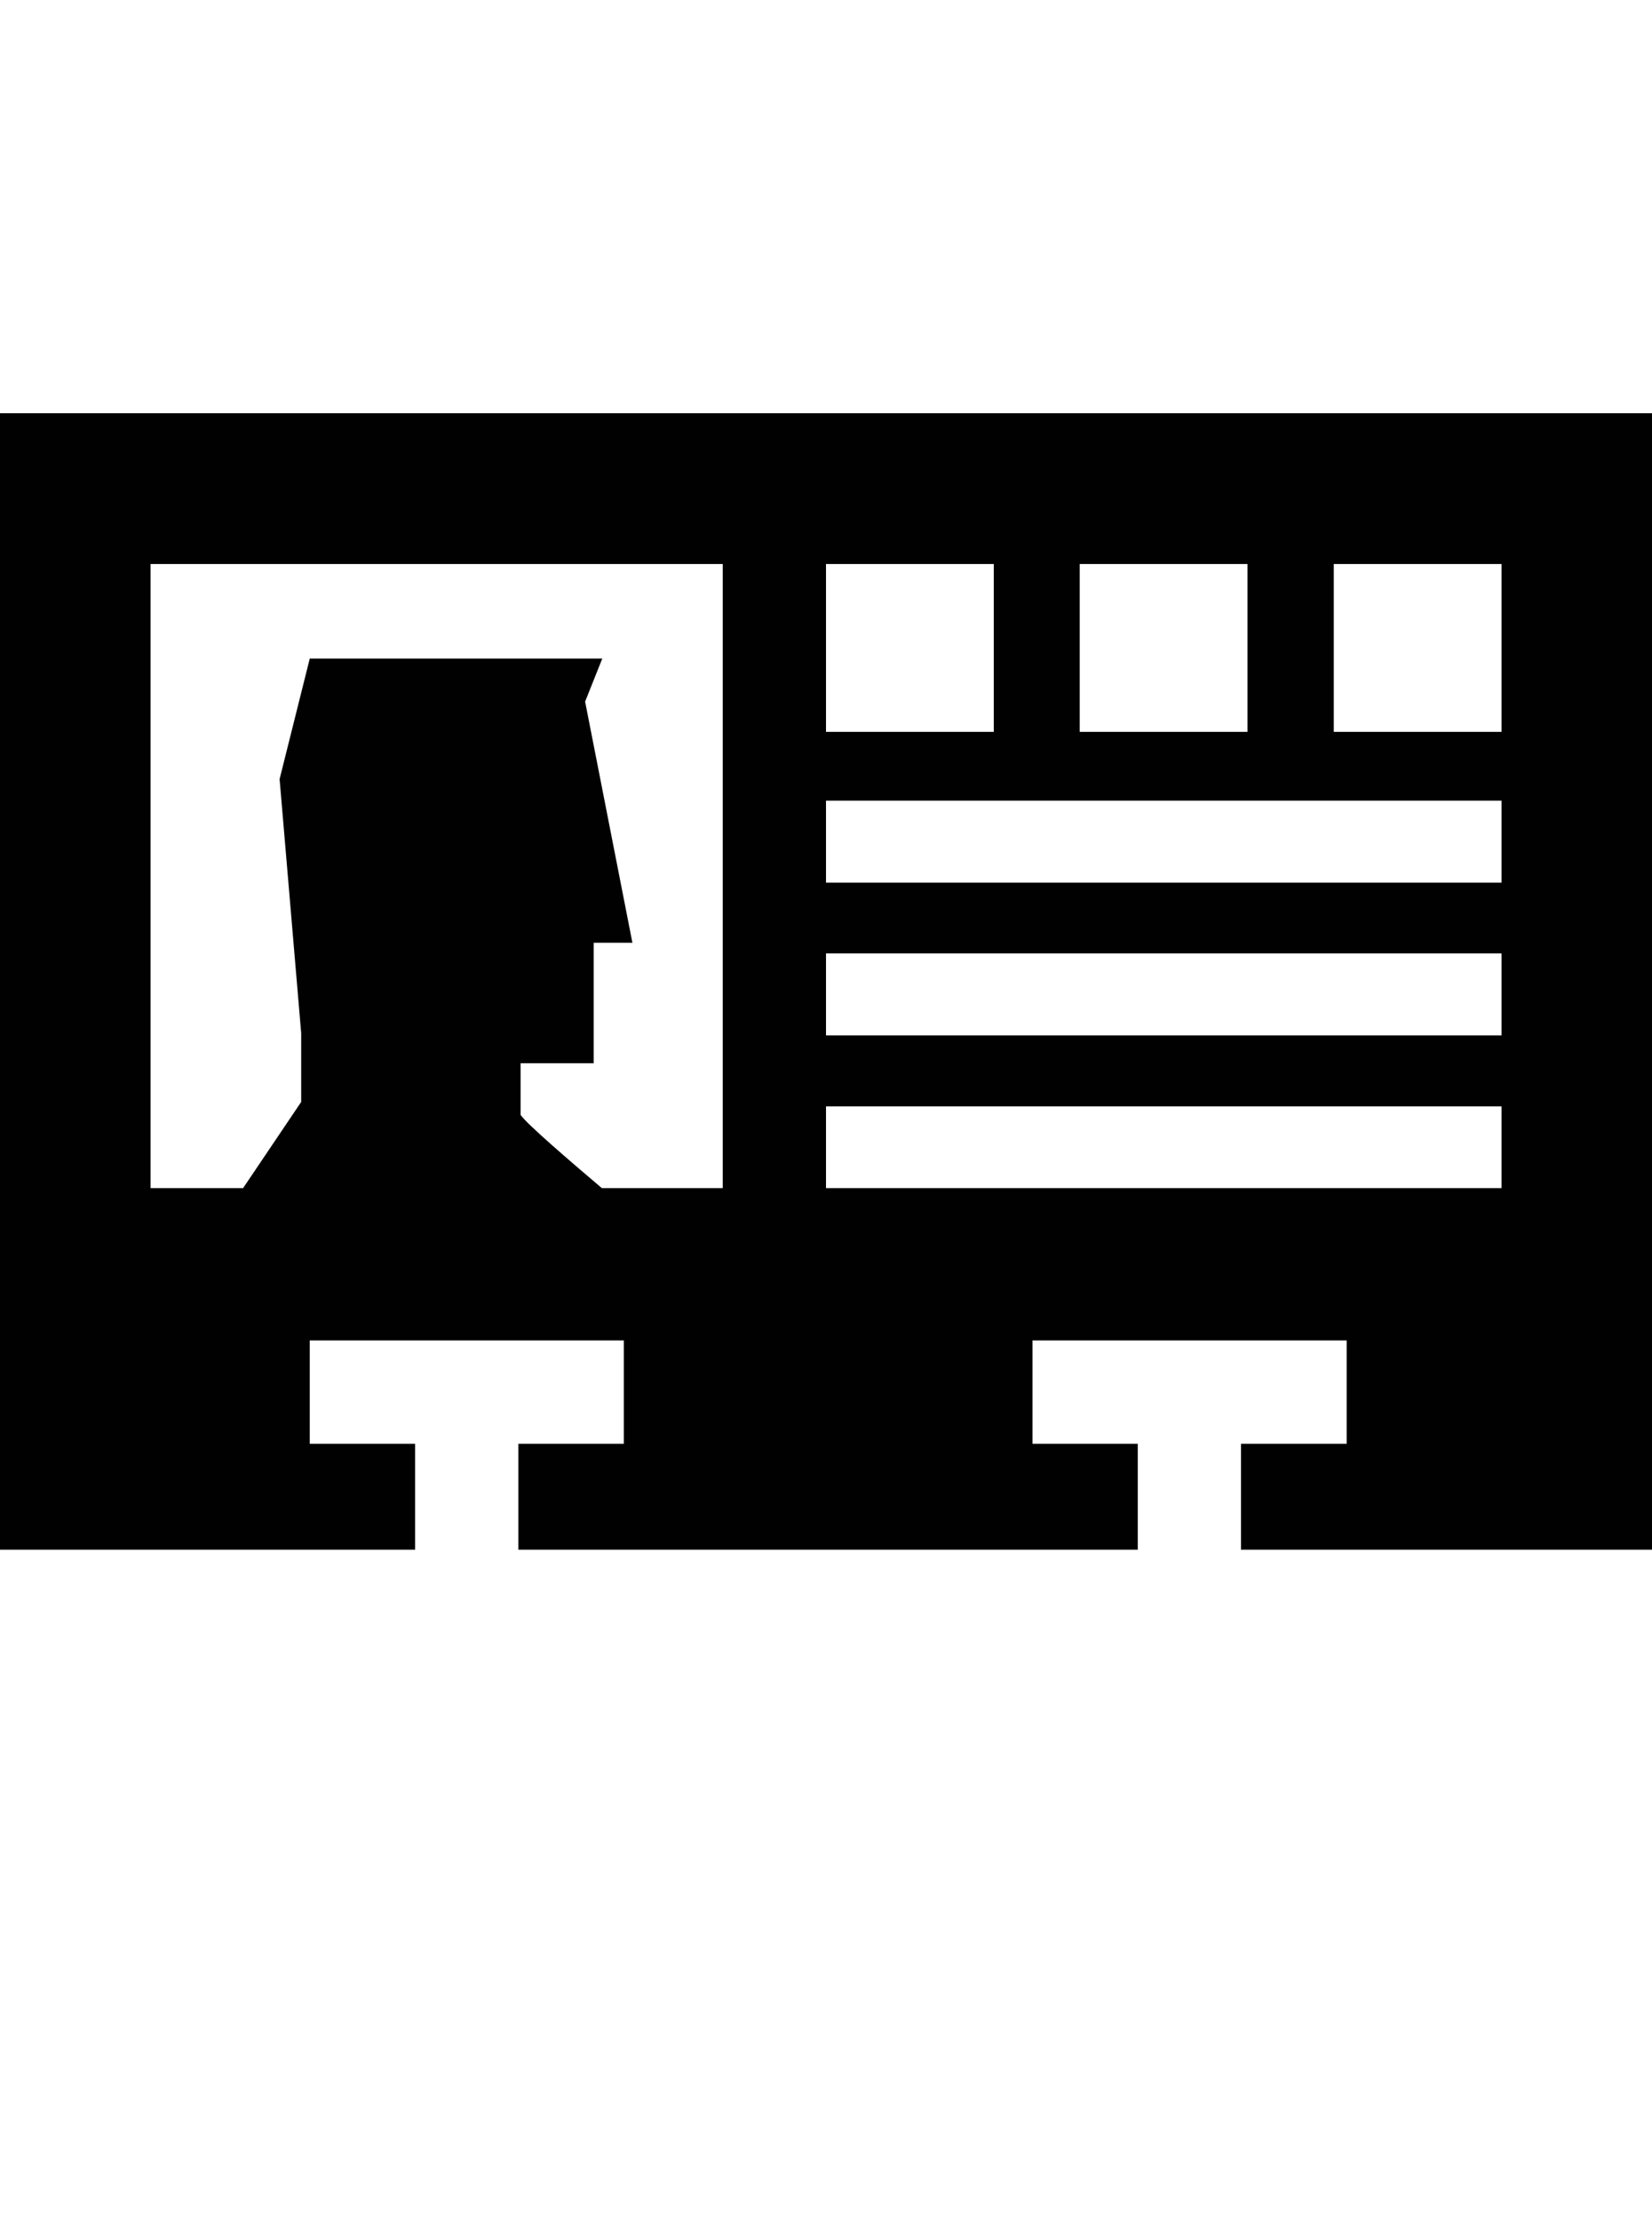 <?xml version="1.0" encoding="iso-8859-1"?>
<!-- Generator: Adobe Illustrator 15.0.0, SVG Export Plug-In . SVG Version: 6.00 Build 0)  -->
<!DOCTYPE svg PUBLIC "-//W3C//DTD SVG 1.1//EN" "http://www.w3.org/Graphics/SVG/1.1/DTD/svg11.dtd">
<svg version="1.1" id="Layer_1" xmlns="http://www.w3.org/2000/svg" xmlns:xlink="http://www.w3.org/1999/xlink" x="0px" y="0px"
	 width="32px" height="43px" viewBox="0 0 32 43" style="enable-background:new 0 0 32 43;" xml:space="preserve">
<path style="fill:#010101;" d="M0,8v22h8.041v-2.051H6v-2h6.084v2h-2.043V30h11.998v-2.051H20v-2h6.086v2h-2.047V30H32V8H0z
	 M20.914,10.918h3.25v3.25h-3.25V10.918z M16,10.918h3.25v3.25H16V10.918z M14,23h-2.342c-0.605-0.512-1.469-1.254-1.574-1.418v-1
	H11.5V18.25h0.75l-0.916-4.668l0.332-0.832H6l-0.584,2.332L5.834,20v1.332L4.709,23H2.916V10.918H14V23z M29.086,23H16v-1.582
	h13.086V23z M29.086,20.043H16v-1.586h13.086V20.043z M29.086,17.086H16V15.5h13.086V17.086z M29.086,14.168h-3.25v-3.25h3.25
	V14.168z"/>
</svg>
